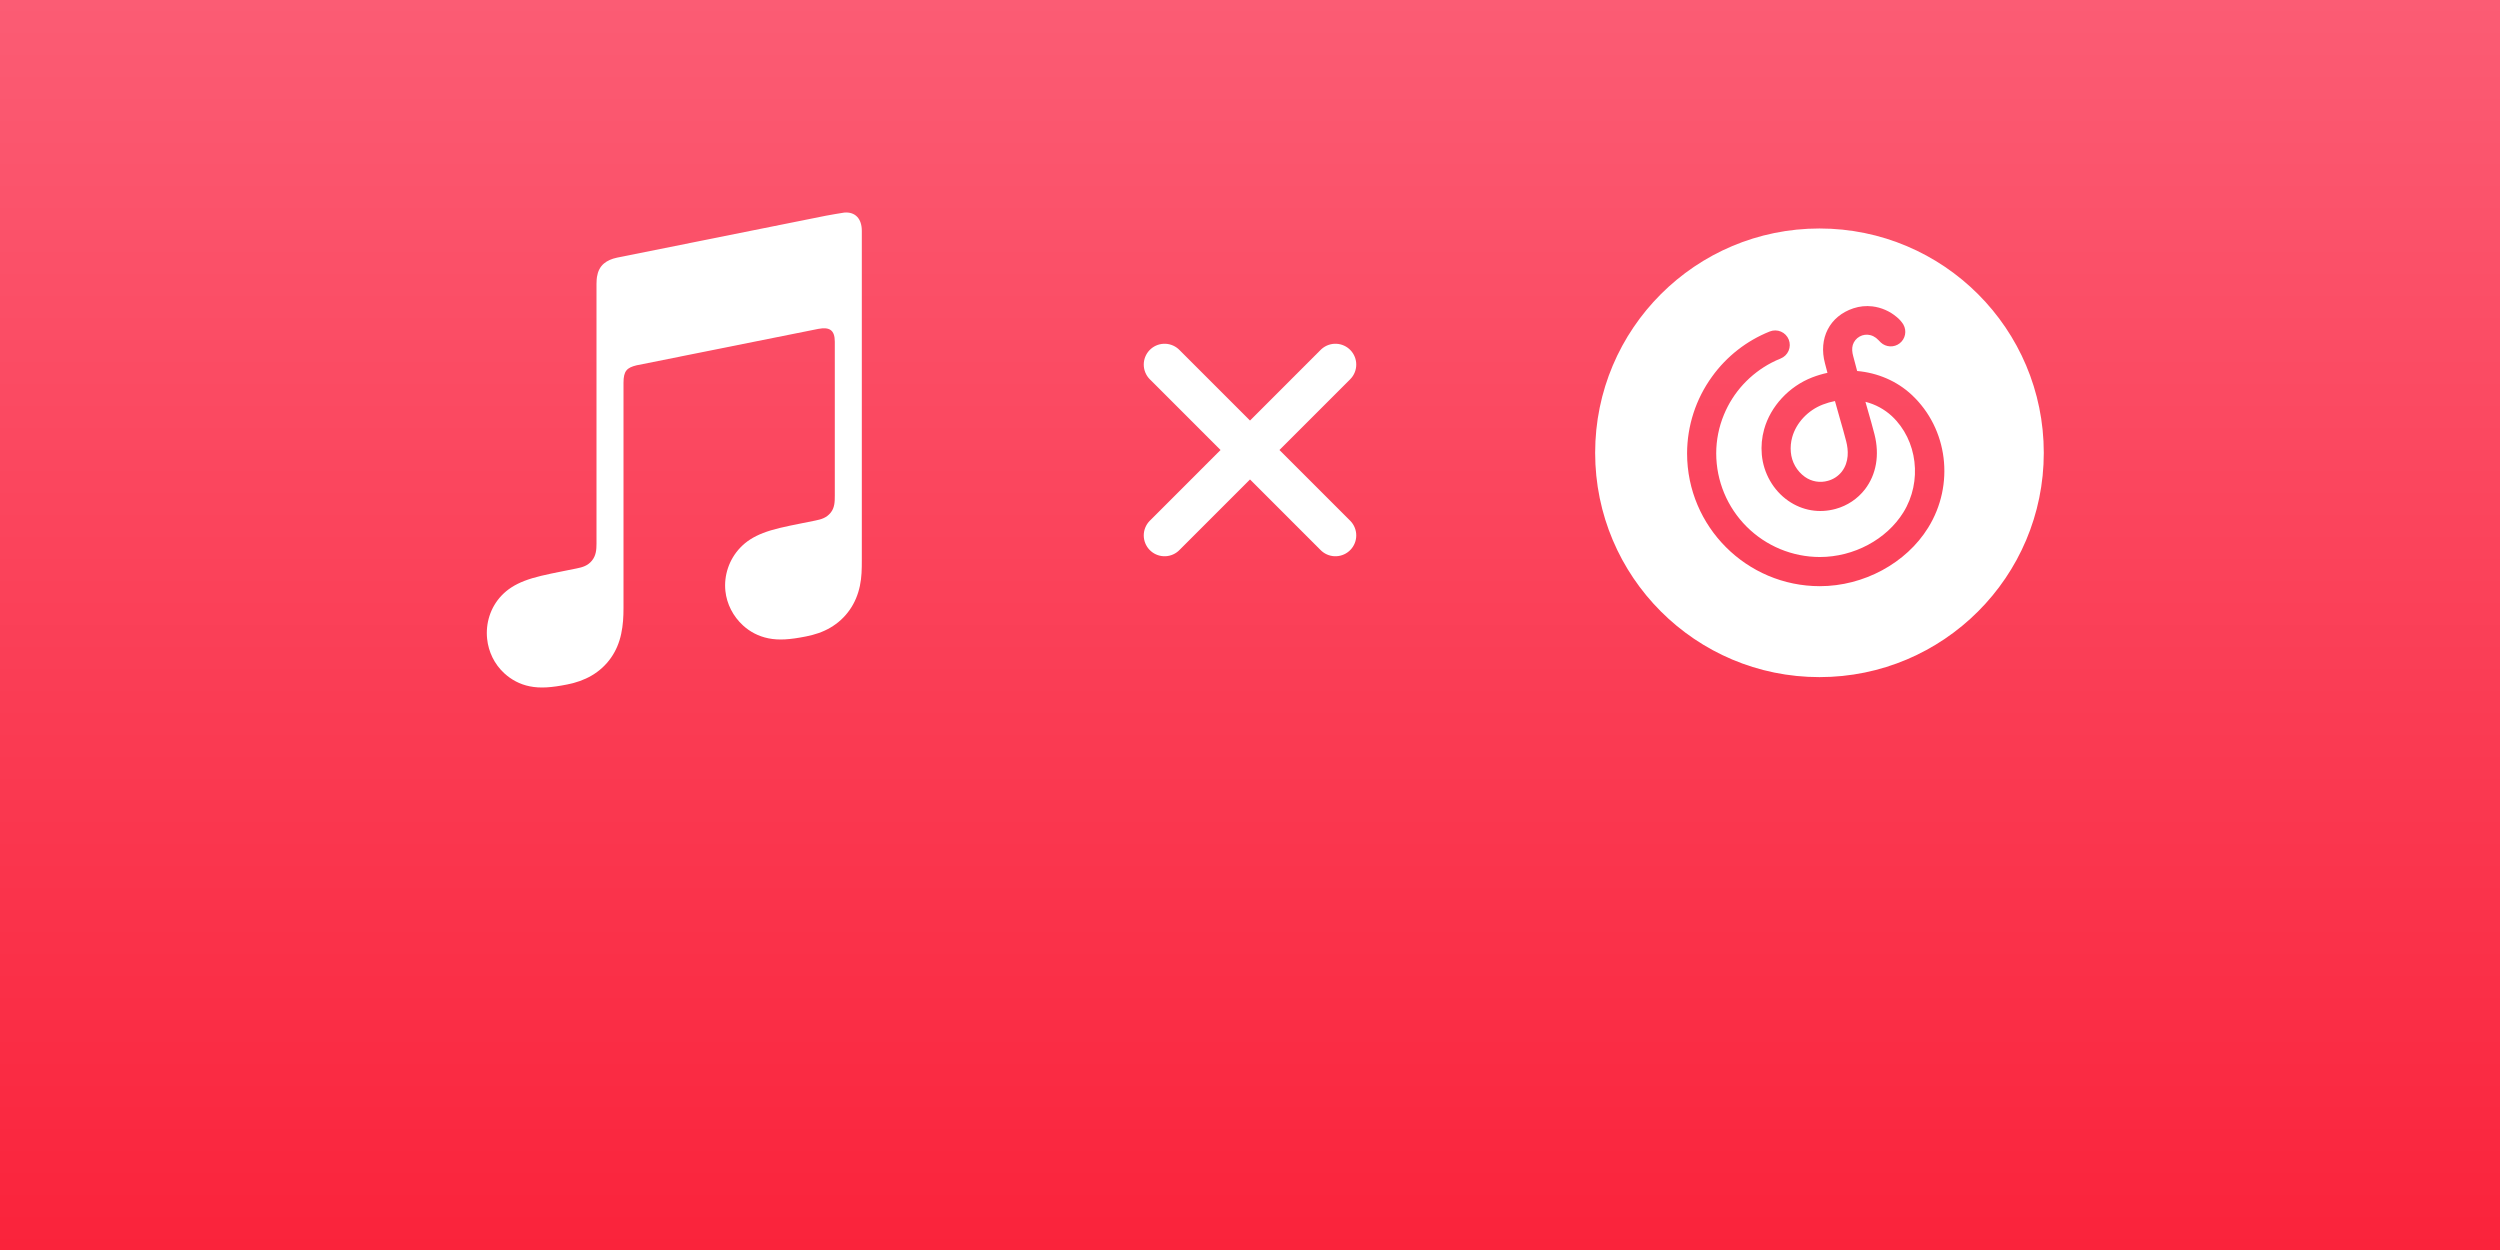 <svg width="300" height="150" viewBox="0 0 300 150" fill="none" xmlns="http://www.w3.org/2000/svg">
<rect x="0" y="0" width="300" height="150" fill="#333333" stroke="none"/>
<rect width="300" height="150" fill="url(#paint0_linear_203_233)"/>
<path fill-rule="evenodd" clip-rule="evenodd" d="M101.308 25.51C101.104 25.529 99.296 25.848 99.079 25.892L74.048 30.917L74.039 30.919C73.386 31.056 72.874 31.287 72.478 31.617C72.001 32.015 71.737 32.578 71.636 33.235C71.615 33.374 71.58 33.658 71.58 34.077C71.58 34.077 71.58 59.519 71.58 65.245C71.58 65.973 71.522 66.68 71.026 67.283C70.53 67.886 69.917 68.068 69.199 68.212C68.654 68.321 68.109 68.431 67.564 68.54C65.496 68.954 64.151 69.236 62.932 69.706C61.767 70.155 60.894 70.728 60.2 71.454C58.822 72.89 58.263 74.838 58.455 76.662C58.618 78.219 59.322 79.709 60.532 80.81C61.348 81.554 62.368 82.12 63.571 82.36C64.817 82.609 66.146 82.522 68.088 82.132C69.122 81.924 70.09 81.601 71.012 81.059C71.924 80.523 72.705 79.809 73.316 78.939C73.929 78.066 74.324 77.095 74.542 76.064C74.766 75.001 74.82 74.04 74.82 72.978V45.946C74.82 44.499 75.232 44.117 76.406 43.833C76.406 43.833 97.212 39.658 98.183 39.469C99.537 39.211 100.176 39.595 100.176 41.008V59.461C100.176 60.192 100.169 60.932 99.668 61.537C99.172 62.14 98.559 62.321 97.841 62.466C97.296 62.575 96.751 62.684 96.206 62.794C94.138 63.208 92.793 63.49 91.574 63.96C90.409 64.409 89.537 64.981 88.842 65.708C87.464 67.144 86.856 69.092 87.047 70.916C87.211 72.473 87.965 73.963 89.174 75.064C89.99 75.808 91.01 76.358 92.213 76.6C93.46 76.849 94.788 76.76 96.73 76.371C97.764 76.164 98.732 75.855 99.654 75.312C100.566 74.777 101.348 74.063 101.958 73.192C102.571 72.32 102.966 71.349 103.184 70.318C103.408 69.254 103.418 68.293 103.418 67.232V27.712C103.423 26.278 102.662 25.394 101.308 25.51Z" fill="white"/>
<path d="M139.75 43.75L150 54M160.25 64.25L150 54M150 54L160.25 43.75L139.75 64.25" stroke="white" stroke-width="5" stroke-linecap="round" stroke-linejoin="round"/>
<path fill-rule="evenodd" clip-rule="evenodd" d="M218.337 27.418C233.203 27.418 245.254 39.469 245.254 54.337C245.254 69.203 233.203 81.254 218.337 81.254C203.469 81.254 191.418 69.203 191.418 54.337C191.418 39.469 203.469 27.418 218.337 27.418ZM222.414 36.994C219.556 37.939 218.184 40.603 219.003 43.627L219.295 44.741C218.678 44.873 218.071 45.054 217.482 45.281C214.69 46.358 212.471 48.746 211.697 51.515C211.42 52.502 211.325 53.532 211.416 54.553C211.612 56.778 212.797 58.85 214.591 60.095C216.278 61.269 218.301 61.613 220.283 61.067C221.677 60.685 222.909 59.862 223.795 58.72C225.159 56.938 225.566 54.598 224.941 52.127C224.713 51.23 224.428 50.231 224.149 49.268L223.852 48.219C225.034 48.515 226.124 49.104 227.02 49.931C230.107 52.816 230.701 57.784 228.403 61.487C226.385 64.739 222.452 66.842 218.384 66.842C215.087 66.839 211.926 65.528 209.594 63.196C207.262 60.865 205.95 57.704 205.946 54.407C205.947 52.808 206.263 51.225 206.878 49.749C207.428 48.417 208.209 47.193 209.184 46.131C210.157 45.075 211.305 44.194 212.577 43.528C212.934 43.342 213.299 43.174 213.673 43.024C213.886 42.939 214.08 42.812 214.245 42.652C214.409 42.492 214.541 42.301 214.631 42.09C214.722 41.879 214.77 41.652 214.773 41.422C214.776 41.193 214.734 40.965 214.649 40.751C214.564 40.538 214.438 40.343 214.277 40.179C214.117 40.014 213.926 39.883 213.715 39.792C213.504 39.702 213.277 39.654 213.048 39.651C212.818 39.648 212.59 39.69 212.377 39.775C209.598 40.885 207.194 42.764 205.447 45.193C203.503 47.873 202.455 51.098 202.45 54.409C202.45 63.193 209.598 70.341 218.384 70.341C223.633 70.341 228.734 67.589 231.373 63.332C234.589 58.155 233.758 51.446 229.405 47.38C227.623 45.715 225.303 44.736 222.857 44.52L222.378 42.711C222.263 42.295 222.209 41.82 222.333 41.399C222.466 40.968 222.759 40.605 223.153 40.385C223.547 40.164 224.011 40.105 224.448 40.218C224.693 40.281 224.923 40.398 225.125 40.549C225.337 40.711 225.501 40.916 225.694 41.096C225.999 41.381 226.397 41.547 226.814 41.565C227.231 41.583 227.641 41.451 227.969 41.192C228.298 40.934 228.523 40.567 228.603 40.157C228.684 39.747 228.616 39.322 228.41 38.958L228.388 38.918C228.178 38.589 227.918 38.297 227.616 38.051C226.783 37.343 225.76 36.895 224.675 36.764C223.913 36.677 223.142 36.754 222.414 36.994ZM220.195 48.125C220.382 48.811 220.585 49.524 220.787 50.231C221.062 51.185 221.334 52.132 221.55 52.987C221.804 53.986 221.917 55.421 221.019 56.594C220.597 57.131 220.013 57.518 219.354 57.696C218.887 57.831 218.395 57.858 217.916 57.777C217.437 57.695 216.982 57.506 216.586 57.224C216.106 56.88 215.707 56.435 215.415 55.922C215.124 55.408 214.948 54.838 214.899 54.249C214.846 53.648 214.902 53.042 215.065 52.46C215.547 50.732 216.955 49.232 218.74 48.545C219.217 48.361 219.705 48.221 220.195 48.125Z" fill="white"/>
<defs>
<linearGradient id="paint0_linear_203_233" x1="150" y1="0" x2="150" y2="150" gradientUnits="userSpaceOnUse">
<stop stop-color="#FB5C74"/>
<stop offset="1" stop-color="#FA233B"/>
</linearGradient>
</defs>
</svg>
